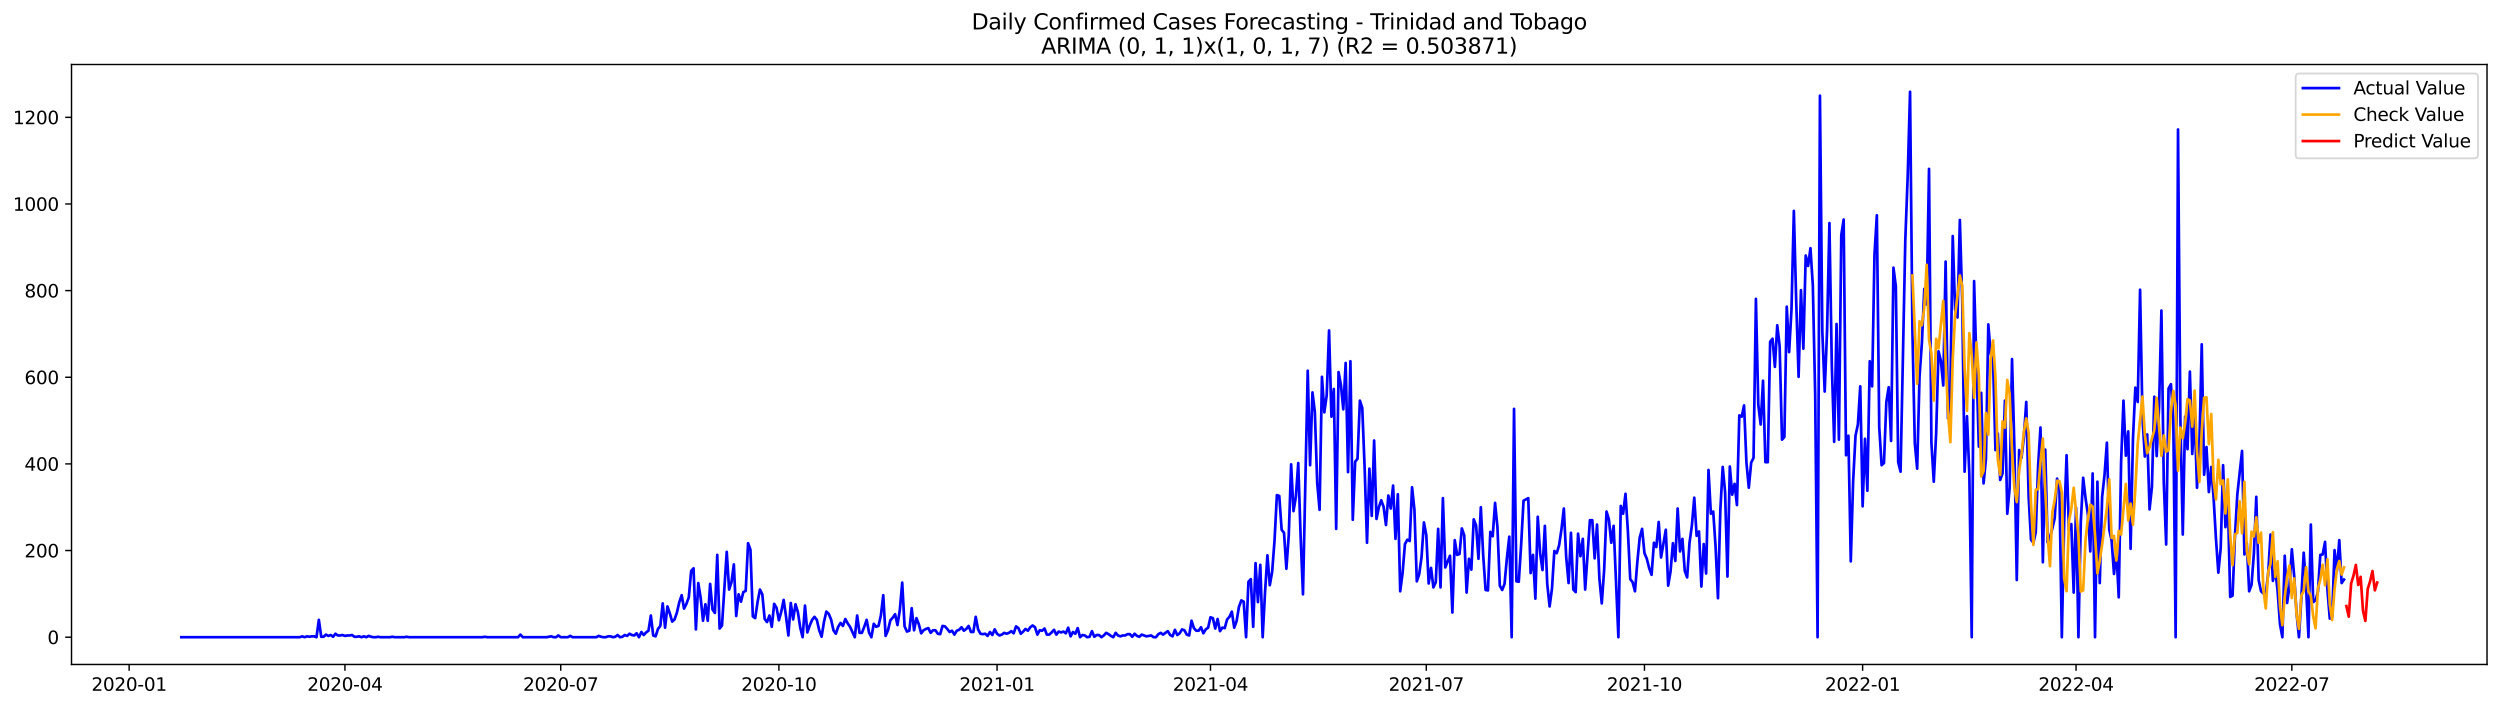 <?xml version="1.0" encoding="utf-8" standalone="no"?>
<!DOCTYPE svg PUBLIC "-//W3C//DTD SVG 1.1//EN"
  "http://www.w3.org/Graphics/SVG/1.1/DTD/svg11.dtd">
<svg xmlns:xlink="http://www.w3.org/1999/xlink" width="1386.05pt" height="392.274pt" viewBox="0 0 1386.05 392.274" xmlns="http://www.w3.org/2000/svg" version="1.1">
 <defs>
  <style type="text/css">*{stroke-linejoin: round; stroke-linecap: butt}</style>
 </defs>
 <g id="figure_1">
  <g id="patch_1">
   <path d="M 0 392.274 
L 1386.05 392.274 
L 1386.05 0 
L 0 0 
z
" style="fill: #ffffff"/>
  </g>
  <g id="axes_1">
   <g id="patch_2">
    <path d="M 39.65 368.396 
L 1378.85 368.396 
L 1378.85 35.755 
L 39.65 35.755 
z
" style="fill: #ffffff"/>
   </g>
   <g id="matplotlib.axis_1">
    <g id="xtick_1">
     <g id="line2d_1">
      <defs>
       <path id="m87f7142505" d="M 0 0 
L 0 3.5 
" style="stroke: #000000; stroke-width: 0.8"/>
      </defs>
      <g>
       <use xlink:href="#m87f7142505" x="71.598" y="368.396" style="stroke: #000000; stroke-width: 0.8"/>
      </g>
     </g>
     <g id="text_1">
      <!-- 2020-01 -->
      <g transform="translate(50.707 382.994)scale(0.1 -0.1)">
       <defs>
        <path id="DejaVuSans-32" d="M 1228 531 
L 3431 531 
L 3431 0 
L 469 0 
L 469 531 
Q 828 903 1448 1529 
Q 2069 2156 2228 2338 
Q 2531 2678 2651 2914 
Q 2772 3150 2772 3378 
Q 2772 3750 2511 3984 
Q 2250 4219 1831 4219 
Q 1534 4219 1204 4116 
Q 875 4013 500 3803 
L 500 4441 
Q 881 4594 1212 4672 
Q 1544 4750 1819 4750 
Q 2544 4750 2975 4387 
Q 3406 4025 3406 3419 
Q 3406 3131 3298 2873 
Q 3191 2616 2906 2266 
Q 2828 2175 2409 1742 
Q 1991 1309 1228 531 
z
" transform="scale(0.016)"/>
        <path id="DejaVuSans-30" d="M 2034 4250 
Q 1547 4250 1301 3770 
Q 1056 3291 1056 2328 
Q 1056 1369 1301 889 
Q 1547 409 2034 409 
Q 2525 409 2770 889 
Q 3016 1369 3016 2328 
Q 3016 3291 2770 3770 
Q 2525 4250 2034 4250 
z
M 2034 4750 
Q 2819 4750 3233 4129 
Q 3647 3509 3647 2328 
Q 3647 1150 3233 529 
Q 2819 -91 2034 -91 
Q 1250 -91 836 529 
Q 422 1150 422 2328 
Q 422 3509 836 4129 
Q 1250 4750 2034 4750 
z
" transform="scale(0.016)"/>
        <path id="DejaVuSans-2d" d="M 313 2009 
L 1997 2009 
L 1997 1497 
L 313 1497 
L 313 2009 
z
" transform="scale(0.016)"/>
        <path id="DejaVuSans-31" d="M 794 531 
L 1825 531 
L 1825 4091 
L 703 3866 
L 703 4441 
L 1819 4666 
L 2450 4666 
L 2450 531 
L 3481 531 
L 3481 0 
L 794 0 
L 794 531 
z
" transform="scale(0.016)"/>
       </defs>
       <use xlink:href="#DejaVuSans-32"/>
       <use xlink:href="#DejaVuSans-30" x="63.623"/>
       <use xlink:href="#DejaVuSans-32" x="127.246"/>
       <use xlink:href="#DejaVuSans-30" x="190.869"/>
       <use xlink:href="#DejaVuSans-2d" x="254.492"/>
       <use xlink:href="#DejaVuSans-30" x="290.576"/>
       <use xlink:href="#DejaVuSans-31" x="354.199"/>
      </g>
     </g>
    </g>
    <g id="xtick_2">
     <g id="line2d_2">
      <g>
       <use xlink:href="#m87f7142505" x="191.24" y="368.396" style="stroke: #000000; stroke-width: 0.8"/>
      </g>
     </g>
     <g id="text_2">
      <!-- 2020-04 -->
      <g transform="translate(170.349 382.994)scale(0.1 -0.1)">
       <defs>
        <path id="DejaVuSans-34" d="M 2419 4116 
L 825 1625 
L 2419 1625 
L 2419 4116 
z
M 2253 4666 
L 3047 4666 
L 3047 1625 
L 3713 1625 
L 3713 1100 
L 3047 1100 
L 3047 0 
L 2419 0 
L 2419 1100 
L 313 1100 
L 313 1709 
L 2253 4666 
z
" transform="scale(0.016)"/>
       </defs>
       <use xlink:href="#DejaVuSans-32"/>
       <use xlink:href="#DejaVuSans-30" x="63.623"/>
       <use xlink:href="#DejaVuSans-32" x="127.246"/>
       <use xlink:href="#DejaVuSans-30" x="190.869"/>
       <use xlink:href="#DejaVuSans-2d" x="254.492"/>
       <use xlink:href="#DejaVuSans-30" x="290.576"/>
       <use xlink:href="#DejaVuSans-34" x="354.199"/>
      </g>
     </g>
    </g>
    <g id="xtick_3">
     <g id="line2d_3">
      <g>
       <use xlink:href="#m87f7142505" x="310.882" y="368.396" style="stroke: #000000; stroke-width: 0.8"/>
      </g>
     </g>
     <g id="text_3">
      <!-- 2020-07 -->
      <g transform="translate(289.991 382.994)scale(0.1 -0.1)">
       <defs>
        <path id="DejaVuSans-37" d="M 525 4666 
L 3525 4666 
L 3525 4397 
L 1831 0 
L 1172 0 
L 2766 4134 
L 525 4134 
L 525 4666 
z
" transform="scale(0.016)"/>
       </defs>
       <use xlink:href="#DejaVuSans-32"/>
       <use xlink:href="#DejaVuSans-30" x="63.623"/>
       <use xlink:href="#DejaVuSans-32" x="127.246"/>
       <use xlink:href="#DejaVuSans-30" x="190.869"/>
       <use xlink:href="#DejaVuSans-2d" x="254.492"/>
       <use xlink:href="#DejaVuSans-30" x="290.576"/>
       <use xlink:href="#DejaVuSans-37" x="354.199"/>
      </g>
     </g>
    </g>
    <g id="xtick_4">
     <g id="line2d_4">
      <g>
       <use xlink:href="#m87f7142505" x="431.839" y="368.396" style="stroke: #000000; stroke-width: 0.8"/>
      </g>
     </g>
     <g id="text_4">
      <!-- 2020-10 -->
      <g transform="translate(410.947 382.994)scale(0.1 -0.1)">
       <use xlink:href="#DejaVuSans-32"/>
       <use xlink:href="#DejaVuSans-30" x="63.623"/>
       <use xlink:href="#DejaVuSans-32" x="127.246"/>
       <use xlink:href="#DejaVuSans-30" x="190.869"/>
       <use xlink:href="#DejaVuSans-2d" x="254.492"/>
       <use xlink:href="#DejaVuSans-31" x="290.576"/>
       <use xlink:href="#DejaVuSans-30" x="354.199"/>
      </g>
     </g>
    </g>
    <g id="xtick_5">
     <g id="line2d_5">
      <g>
       <use xlink:href="#m87f7142505" x="552.795" y="368.396" style="stroke: #000000; stroke-width: 0.8"/>
      </g>
     </g>
     <g id="text_5">
      <!-- 2021-01 -->
      <g transform="translate(531.904 382.994)scale(0.1 -0.1)">
       <use xlink:href="#DejaVuSans-32"/>
       <use xlink:href="#DejaVuSans-30" x="63.623"/>
       <use xlink:href="#DejaVuSans-32" x="127.246"/>
       <use xlink:href="#DejaVuSans-31" x="190.869"/>
       <use xlink:href="#DejaVuSans-2d" x="254.492"/>
       <use xlink:href="#DejaVuSans-30" x="290.576"/>
       <use xlink:href="#DejaVuSans-31" x="354.199"/>
      </g>
     </g>
    </g>
    <g id="xtick_6">
     <g id="line2d_6">
      <g>
       <use xlink:href="#m87f7142505" x="671.122" y="368.396" style="stroke: #000000; stroke-width: 0.8"/>
      </g>
     </g>
     <g id="text_6">
      <!-- 2021-04 -->
      <g transform="translate(650.231 382.994)scale(0.1 -0.1)">
       <use xlink:href="#DejaVuSans-32"/>
       <use xlink:href="#DejaVuSans-30" x="63.623"/>
       <use xlink:href="#DejaVuSans-32" x="127.246"/>
       <use xlink:href="#DejaVuSans-31" x="190.869"/>
       <use xlink:href="#DejaVuSans-2d" x="254.492"/>
       <use xlink:href="#DejaVuSans-30" x="290.576"/>
       <use xlink:href="#DejaVuSans-34" x="354.199"/>
      </g>
     </g>
    </g>
    <g id="xtick_7">
     <g id="line2d_7">
      <g>
       <use xlink:href="#m87f7142505" x="790.764" y="368.396" style="stroke: #000000; stroke-width: 0.8"/>
      </g>
     </g>
     <g id="text_7">
      <!-- 2021-07 -->
      <g transform="translate(769.873 382.994)scale(0.1 -0.1)">
       <use xlink:href="#DejaVuSans-32"/>
       <use xlink:href="#DejaVuSans-30" x="63.623"/>
       <use xlink:href="#DejaVuSans-32" x="127.246"/>
       <use xlink:href="#DejaVuSans-31" x="190.869"/>
       <use xlink:href="#DejaVuSans-2d" x="254.492"/>
       <use xlink:href="#DejaVuSans-30" x="290.576"/>
       <use xlink:href="#DejaVuSans-37" x="354.199"/>
      </g>
     </g>
    </g>
    <g id="xtick_8">
     <g id="line2d_8">
      <g>
       <use xlink:href="#m87f7142505" x="911.721" y="368.396" style="stroke: #000000; stroke-width: 0.8"/>
      </g>
     </g>
     <g id="text_8">
      <!-- 2021-10 -->
      <g transform="translate(890.829 382.994)scale(0.1 -0.1)">
       <use xlink:href="#DejaVuSans-32"/>
       <use xlink:href="#DejaVuSans-30" x="63.623"/>
       <use xlink:href="#DejaVuSans-32" x="127.246"/>
       <use xlink:href="#DejaVuSans-31" x="190.869"/>
       <use xlink:href="#DejaVuSans-2d" x="254.492"/>
       <use xlink:href="#DejaVuSans-31" x="290.576"/>
       <use xlink:href="#DejaVuSans-30" x="354.199"/>
      </g>
     </g>
    </g>
    <g id="xtick_9">
     <g id="line2d_9">
      <g>
       <use xlink:href="#m87f7142505" x="1032.677" y="368.396" style="stroke: #000000; stroke-width: 0.8"/>
      </g>
     </g>
     <g id="text_9">
      <!-- 2022-01 -->
      <g transform="translate(1011.786 382.994)scale(0.1 -0.1)">
       <use xlink:href="#DejaVuSans-32"/>
       <use xlink:href="#DejaVuSans-30" x="63.623"/>
       <use xlink:href="#DejaVuSans-32" x="127.246"/>
       <use xlink:href="#DejaVuSans-32" x="190.869"/>
       <use xlink:href="#DejaVuSans-2d" x="254.492"/>
       <use xlink:href="#DejaVuSans-30" x="290.576"/>
       <use xlink:href="#DejaVuSans-31" x="354.199"/>
      </g>
     </g>
    </g>
    <g id="xtick_10">
     <g id="line2d_10">
      <g>
       <use xlink:href="#m87f7142505" x="1151.005" y="368.396" style="stroke: #000000; stroke-width: 0.8"/>
      </g>
     </g>
     <g id="text_10">
      <!-- 2022-04 -->
      <g transform="translate(1130.113 382.994)scale(0.1 -0.1)">
       <use xlink:href="#DejaVuSans-32"/>
       <use xlink:href="#DejaVuSans-30" x="63.623"/>
       <use xlink:href="#DejaVuSans-32" x="127.246"/>
       <use xlink:href="#DejaVuSans-32" x="190.869"/>
       <use xlink:href="#DejaVuSans-2d" x="254.492"/>
       <use xlink:href="#DejaVuSans-30" x="290.576"/>
       <use xlink:href="#DejaVuSans-34" x="354.199"/>
      </g>
     </g>
    </g>
    <g id="xtick_11">
     <g id="line2d_11">
      <g>
       <use xlink:href="#m87f7142505" x="1270.646" y="368.396" style="stroke: #000000; stroke-width: 0.8"/>
      </g>
     </g>
     <g id="text_11">
      <!-- 2022-07 -->
      <g transform="translate(1249.755 382.994)scale(0.1 -0.1)">
       <use xlink:href="#DejaVuSans-32"/>
       <use xlink:href="#DejaVuSans-30" x="63.623"/>
       <use xlink:href="#DejaVuSans-32" x="127.246"/>
       <use xlink:href="#DejaVuSans-32" x="190.869"/>
       <use xlink:href="#DejaVuSans-2d" x="254.492"/>
       <use xlink:href="#DejaVuSans-30" x="290.576"/>
       <use xlink:href="#DejaVuSans-37" x="354.199"/>
      </g>
     </g>
    </g>
   </g>
   <g id="matplotlib.axis_2">
    <g id="ytick_1">
     <g id="line2d_12">
      <defs>
       <path id="mebe0b25849" d="M 0 0 
L -3.5 0 
" style="stroke: #000000; stroke-width: 0.8"/>
      </defs>
      <g>
       <use xlink:href="#mebe0b25849" x="39.65" y="353.276" style="stroke: #000000; stroke-width: 0.8"/>
      </g>
     </g>
     <g id="text_12">
      <!-- 0 -->
      <g transform="translate(26.288 357.075)scale(0.1 -0.1)">
       <use xlink:href="#DejaVuSans-30"/>
      </g>
     </g>
    </g>
    <g id="ytick_2">
     <g id="line2d_13">
      <g>
       <use xlink:href="#mebe0b25849" x="39.65" y="305.237" style="stroke: #000000; stroke-width: 0.8"/>
      </g>
     </g>
     <g id="text_13">
      <!-- 200 -->
      <g transform="translate(13.562 309.037)scale(0.1 -0.1)">
       <use xlink:href="#DejaVuSans-32"/>
       <use xlink:href="#DejaVuSans-30" x="63.623"/>
       <use xlink:href="#DejaVuSans-30" x="127.246"/>
      </g>
     </g>
    </g>
    <g id="ytick_3">
     <g id="line2d_14">
      <g>
       <use xlink:href="#mebe0b25849" x="39.65" y="257.199" style="stroke: #000000; stroke-width: 0.8"/>
      </g>
     </g>
     <g id="text_14">
      <!-- 400 -->
      <g transform="translate(13.562 260.998)scale(0.1 -0.1)">
       <use xlink:href="#DejaVuSans-34"/>
       <use xlink:href="#DejaVuSans-30" x="63.623"/>
       <use xlink:href="#DejaVuSans-30" x="127.246"/>
      </g>
     </g>
    </g>
    <g id="ytick_4">
     <g id="line2d_15">
      <g>
       <use xlink:href="#mebe0b25849" x="39.65" y="209.161" style="stroke: #000000; stroke-width: 0.8"/>
      </g>
     </g>
     <g id="text_15">
      <!-- 600 -->
      <g transform="translate(13.562 212.96)scale(0.1 -0.1)">
       <defs>
        <path id="DejaVuSans-36" d="M 2113 2584 
Q 1688 2584 1439 2293 
Q 1191 2003 1191 1497 
Q 1191 994 1439 701 
Q 1688 409 2113 409 
Q 2538 409 2786 701 
Q 3034 994 3034 1497 
Q 3034 2003 2786 2293 
Q 2538 2584 2113 2584 
z
M 3366 4563 
L 3366 3988 
Q 3128 4100 2886 4159 
Q 2644 4219 2406 4219 
Q 1781 4219 1451 3797 
Q 1122 3375 1075 2522 
Q 1259 2794 1537 2939 
Q 1816 3084 2150 3084 
Q 2853 3084 3261 2657 
Q 3669 2231 3669 1497 
Q 3669 778 3244 343 
Q 2819 -91 2113 -91 
Q 1303 -91 875 529 
Q 447 1150 447 2328 
Q 447 3434 972 4092 
Q 1497 4750 2381 4750 
Q 2619 4750 2861 4703 
Q 3103 4656 3366 4563 
z
" transform="scale(0.016)"/>
       </defs>
       <use xlink:href="#DejaVuSans-36"/>
       <use xlink:href="#DejaVuSans-30" x="63.623"/>
       <use xlink:href="#DejaVuSans-30" x="127.246"/>
      </g>
     </g>
    </g>
    <g id="ytick_5">
     <g id="line2d_16">
      <g>
       <use xlink:href="#mebe0b25849" x="39.65" y="161.123" style="stroke: #000000; stroke-width: 0.8"/>
      </g>
     </g>
     <g id="text_16">
      <!-- 800 -->
      <g transform="translate(13.562 164.922)scale(0.1 -0.1)">
       <defs>
        <path id="DejaVuSans-38" d="M 2034 2216 
Q 1584 2216 1326 1975 
Q 1069 1734 1069 1313 
Q 1069 891 1326 650 
Q 1584 409 2034 409 
Q 2484 409 2743 651 
Q 3003 894 3003 1313 
Q 3003 1734 2745 1975 
Q 2488 2216 2034 2216 
z
M 1403 2484 
Q 997 2584 770 2862 
Q 544 3141 544 3541 
Q 544 4100 942 4425 
Q 1341 4750 2034 4750 
Q 2731 4750 3128 4425 
Q 3525 4100 3525 3541 
Q 3525 3141 3298 2862 
Q 3072 2584 2669 2484 
Q 3125 2378 3379 2068 
Q 3634 1759 3634 1313 
Q 3634 634 3220 271 
Q 2806 -91 2034 -91 
Q 1263 -91 848 271 
Q 434 634 434 1313 
Q 434 1759 690 2068 
Q 947 2378 1403 2484 
z
M 1172 3481 
Q 1172 3119 1398 2916 
Q 1625 2713 2034 2713 
Q 2441 2713 2670 2916 
Q 2900 3119 2900 3481 
Q 2900 3844 2670 4047 
Q 2441 4250 2034 4250 
Q 1625 4250 1398 4047 
Q 1172 3844 1172 3481 
z
" transform="scale(0.016)"/>
       </defs>
       <use xlink:href="#DejaVuSans-38"/>
       <use xlink:href="#DejaVuSans-30" x="63.623"/>
       <use xlink:href="#DejaVuSans-30" x="127.246"/>
      </g>
     </g>
    </g>
    <g id="ytick_6">
     <g id="line2d_17">
      <g>
       <use xlink:href="#mebe0b25849" x="39.65" y="113.085" style="stroke: #000000; stroke-width: 0.8"/>
      </g>
     </g>
     <g id="text_17">
      <!-- 1000 -->
      <g transform="translate(7.2 116.884)scale(0.1 -0.1)">
       <use xlink:href="#DejaVuSans-31"/>
       <use xlink:href="#DejaVuSans-30" x="63.623"/>
       <use xlink:href="#DejaVuSans-30" x="127.246"/>
       <use xlink:href="#DejaVuSans-30" x="190.869"/>
      </g>
     </g>
    </g>
    <g id="ytick_7">
     <g id="line2d_18">
      <g>
       <use xlink:href="#mebe0b25849" x="39.65" y="65.047" style="stroke: #000000; stroke-width: 0.8"/>
      </g>
     </g>
     <g id="text_18">
      <!-- 1200 -->
      <g transform="translate(7.2 68.846)scale(0.1 -0.1)">
       <use xlink:href="#DejaVuSans-31"/>
       <use xlink:href="#DejaVuSans-32" x="63.623"/>
       <use xlink:href="#DejaVuSans-30" x="127.246"/>
       <use xlink:href="#DejaVuSans-30" x="190.869"/>
      </g>
     </g>
    </g>
   </g>
   <g id="line2d_19">
    <path d="M 100.523 353.276 
L 166.26 353.276 
L 167.575 352.795 
L 168.89 353.276 
L 170.204 352.795 
L 171.519 353.035 
L 172.834 352.795 
L 174.148 352.795 
L 175.463 353.276 
L 176.778 343.668 
L 178.093 353.035 
L 179.407 353.035 
L 180.722 351.834 
L 182.037 352.555 
L 183.352 352.075 
L 184.666 353.035 
L 185.981 351.354 
L 187.296 352.315 
L 188.611 352.315 
L 189.925 352.075 
L 191.24 352.555 
L 192.555 352.315 
L 193.87 352.315 
L 195.184 352.075 
L 196.499 353.035 
L 197.814 353.035 
L 199.129 352.795 
L 200.443 353.276 
L 201.758 352.795 
L 203.073 353.276 
L 204.388 352.555 
L 205.702 353.035 
L 207.017 353.276 
L 208.332 353.276 
L 209.647 353.035 
L 210.961 353.276 
L 216.22 353.276 
L 217.535 353.035 
L 218.85 353.276 
L 224.109 353.276 
L 225.424 353.035 
L 226.738 353.276 
L 267.495 353.276 
L 268.81 353.035 
L 270.125 353.276 
L 287.217 353.276 
L 288.531 351.834 
L 289.846 353.276 
L 302.994 353.276 
L 305.623 352.795 
L 306.938 353.276 
L 308.253 353.276 
L 309.567 352.315 
L 310.882 353.276 
L 314.826 353.276 
L 316.141 352.555 
L 317.456 353.276 
L 330.603 353.276 
L 331.918 352.555 
L 333.233 353.035 
L 334.547 353.276 
L 335.862 353.276 
L 337.177 352.795 
L 338.492 352.795 
L 339.806 353.276 
L 341.121 353.035 
L 342.436 352.075 
L 343.751 353.276 
L 345.065 353.035 
L 346.38 352.075 
L 347.695 352.555 
L 349.01 351.354 
L 350.324 352.075 
L 351.639 352.315 
L 352.954 351.114 
L 354.269 353.276 
L 355.583 350.393 
L 356.898 352.075 
L 358.213 350.633 
L 359.528 349.673 
L 360.842 341.266 
L 362.157 352.315 
L 363.472 352.795 
L 364.787 348.712 
L 366.101 347.031 
L 367.416 334.541 
L 368.731 347.991 
L 370.046 336.222 
L 371.36 340.065 
L 372.675 344.629 
L 373.99 343.428 
L 375.305 339.585 
L 376.619 333.82 
L 377.934 329.977 
L 379.249 337.423 
L 380.564 334.781 
L 381.878 331.178 
L 383.193 316.526 
L 384.508 315.085 
L 385.823 348.952 
L 387.137 323.252 
L 388.452 331.418 
L 389.767 344.148 
L 391.082 335.021 
L 392.396 344.148 
L 393.711 323.732 
L 395.026 337.903 
L 396.341 339.825 
L 397.655 307.639 
L 398.97 348.472 
L 400.285 346.79 
L 402.914 305.958 
L 404.229 326.855 
L 405.544 322.771 
L 406.858 312.923 
L 408.173 341.506 
L 409.488 329.497 
L 410.803 333.58 
L 412.117 328.296 
L 413.432 327.575 
L 414.747 301.154 
L 416.062 304.757 
L 417.376 341.746 
L 418.691 342.707 
L 420.006 333.82 
L 421.321 326.855 
L 422.635 329.497 
L 423.95 343.187 
L 425.265 344.869 
L 426.58 341.266 
L 427.894 347.511 
L 429.209 334.781 
L 430.524 336.943 
L 431.839 343.908 
L 433.153 339.104 
L 434.468 332.619 
L 435.783 341.746 
L 437.098 352.315 
L 438.412 334.3 
L 439.727 343.428 
L 441.042 335.021 
L 442.357 339.344 
L 443.671 347.991 
L 444.986 353.276 
L 446.301 335.742 
L 447.616 350.633 
L 448.93 346.79 
L 450.245 343.668 
L 451.56 341.987 
L 452.875 343.668 
L 454.189 349.432 
L 455.504 353.035 
L 456.819 344.869 
L 458.134 339.104 
L 459.448 340.305 
L 460.763 343.428 
L 462.078 349.432 
L 463.393 351.354 
L 464.707 347.511 
L 466.022 345.349 
L 467.337 347.031 
L 468.652 343.187 
L 469.966 345.589 
L 471.281 347.511 
L 473.911 353.276 
L 475.225 341.266 
L 476.54 350.874 
L 477.855 350.874 
L 479.169 347.511 
L 480.484 343.668 
L 481.799 350.633 
L 483.114 353.276 
L 484.428 345.83 
L 485.743 347.511 
L 487.058 347.031 
L 488.373 341.266 
L 489.687 329.977 
L 491.002 352.555 
L 492.317 349.432 
L 493.632 343.908 
L 494.946 342.467 
L 496.261 340.545 
L 497.576 346.55 
L 498.891 338.143 
L 500.205 323.011 
L 501.52 347.271 
L 502.835 350.153 
L 504.15 349.673 
L 505.464 337.183 
L 506.779 349.432 
L 508.094 342.707 
L 509.409 346.07 
L 510.723 351.114 
L 512.038 349.432 
L 513.353 348.712 
L 514.668 348.231 
L 515.982 350.874 
L 517.297 349.432 
L 518.612 349.432 
L 519.927 351.354 
L 521.241 351.594 
L 522.556 347.031 
L 523.871 347.271 
L 525.186 348.712 
L 526.5 350.393 
L 527.815 349.673 
L 529.13 351.834 
L 530.445 349.673 
L 531.759 349.192 
L 533.074 347.751 
L 534.389 349.673 
L 535.704 348.712 
L 537.018 347.031 
L 538.333 350.393 
L 539.648 350.393 
L 540.963 341.987 
L 542.277 348.952 
L 543.592 351.354 
L 544.907 351.594 
L 546.222 351.354 
L 547.536 352.555 
L 548.851 350.393 
L 550.166 352.075 
L 551.481 348.952 
L 552.795 351.354 
L 554.11 352.315 
L 555.425 351.834 
L 556.739 350.874 
L 558.054 351.354 
L 559.369 350.874 
L 560.684 349.913 
L 561.998 351.114 
L 563.313 347.271 
L 564.628 348.231 
L 565.943 351.354 
L 567.257 350.153 
L 568.572 348.712 
L 569.887 349.673 
L 571.202 347.751 
L 572.516 346.79 
L 573.831 347.751 
L 575.146 351.834 
L 576.461 349.432 
L 577.775 349.673 
L 579.09 348.472 
L 580.405 351.834 
L 581.72 351.834 
L 583.034 350.633 
L 584.349 349.192 
L 585.664 351.834 
L 586.979 350.153 
L 588.293 350.633 
L 589.608 350.153 
L 590.923 351.114 
L 592.238 347.991 
L 593.552 352.795 
L 594.867 350.393 
L 596.182 351.354 
L 597.497 348.231 
L 598.811 353.276 
L 600.126 352.075 
L 601.441 352.315 
L 602.756 353.276 
L 604.07 353.035 
L 605.385 349.913 
L 606.7 353.035 
L 608.015 352.075 
L 609.329 352.075 
L 610.644 353.276 
L 611.959 352.315 
L 613.274 350.874 
L 614.588 351.594 
L 615.903 352.555 
L 617.218 353.276 
L 618.533 350.874 
L 619.847 352.315 
L 621.162 352.795 
L 622.477 352.315 
L 623.792 352.315 
L 625.106 351.594 
L 626.421 351.594 
L 627.736 353.035 
L 629.051 351.354 
L 630.365 352.555 
L 631.68 353.035 
L 632.995 351.834 
L 635.624 352.795 
L 638.254 352.315 
L 639.568 353.276 
L 640.883 353.276 
L 642.198 351.594 
L 643.513 350.874 
L 644.827 351.834 
L 647.457 349.913 
L 648.772 352.075 
L 650.086 352.795 
L 651.401 349.192 
L 652.716 352.075 
L 654.031 351.114 
L 655.345 348.952 
L 656.66 349.432 
L 657.975 351.834 
L 659.29 352.315 
L 660.604 344.148 
L 661.919 348.231 
L 663.234 349.673 
L 664.549 349.673 
L 665.863 347.751 
L 667.178 351.114 
L 668.493 348.952 
L 669.808 347.991 
L 671.122 342.227 
L 672.437 342.707 
L 673.752 348.472 
L 675.067 343.187 
L 676.381 349.913 
L 677.696 347.991 
L 679.011 348.231 
L 680.326 343.428 
L 681.64 341.987 
L 682.955 339.104 
L 684.27 347.991 
L 685.585 344.388 
L 686.899 336.462 
L 688.214 332.859 
L 689.529 333.58 
L 690.844 353.276 
L 692.158 322.531 
L 693.473 321.09 
L 694.788 347.511 
L 696.103 312.203 
L 697.417 333.82 
L 698.732 313.164 
L 700.047 353.276 
L 701.362 328.296 
L 702.676 307.879 
L 703.991 324.453 
L 705.306 317.007 
L 706.621 299.713 
L 707.935 274.493 
L 709.25 274.973 
L 710.565 293.708 
L 711.879 295.39 
L 713.194 315.325 
L 714.509 296.831 
L 715.824 257.439 
L 717.138 283.38 
L 718.453 275.454 
L 719.768 256.719 
L 721.083 297.311 
L 722.397 329.497 
L 725.027 205.558 
L 726.342 257.92 
L 727.656 217.568 
L 728.971 228.376 
L 730.286 267.768 
L 731.601 282.659 
L 732.915 208.921 
L 734.23 228.617 
L 735.545 219.249 
L 736.86 183.221 
L 738.174 231.018 
L 739.489 215.646 
L 740.804 293.228 
L 742.119 206.279 
L 743.433 213.485 
L 744.748 226.935 
L 746.063 201.235 
L 747.378 261.763 
L 748.692 200.274 
L 750.007 288.184 
L 751.322 255.998 
L 752.637 254.317 
L 753.951 222.131 
L 755.266 226.215 
L 756.581 259.361 
L 757.896 300.914 
L 759.21 259.841 
L 760.525 286.022 
L 761.84 244.229 
L 763.155 287.703 
L 764.469 281.218 
L 765.784 277.375 
L 767.099 280.978 
L 768.414 291.066 
L 769.728 274.733 
L 771.043 281.939 
L 772.358 269.209 
L 773.673 298.752 
L 774.987 274.013 
L 776.302 327.815 
L 777.617 317.727 
L 778.932 301.635 
L 780.246 299.233 
L 781.561 299.953 
L 782.876 270.17 
L 784.191 282.659 
L 785.505 322.291 
L 786.82 318.448 
L 788.135 308.84 
L 789.449 289.625 
L 790.764 296.591 
L 792.079 323.492 
L 793.394 314.845 
L 794.708 325.654 
L 796.023 322.771 
L 797.338 293.228 
L 798.653 325.654 
L 799.967 276.174 
L 801.282 314.605 
L 803.912 308.12 
L 805.226 339.585 
L 806.541 299.473 
L 807.856 307.639 
L 809.171 307.159 
L 810.485 292.988 
L 811.8 296.831 
L 813.115 328.536 
L 814.43 309.801 
L 815.744 315.806 
L 817.059 287.944 
L 818.374 291.306 
L 819.689 309.801 
L 821.003 281.218 
L 822.318 307.879 
L 823.633 327.095 
L 824.948 327.335 
L 826.262 294.909 
L 827.577 297.311 
L 828.892 278.816 
L 830.207 292.267 
L 831.521 324.693 
L 832.836 327.095 
L 834.151 323.732 
L 835.466 309.321 
L 836.78 297.551 
L 838.095 353.276 
L 839.41 226.695 
L 840.725 322.291 
L 842.039 322.531 
L 843.354 302.115 
L 844.669 277.615 
L 847.298 276.174 
L 848.613 317.727 
L 849.928 307.639 
L 851.243 331.899 
L 852.557 286.503 
L 853.872 306.679 
L 855.187 316.046 
L 856.502 291.547 
L 857.816 323.732 
L 859.131 336.222 
L 860.446 326.374 
L 861.761 305.478 
L 863.075 306.679 
L 864.39 302.355 
L 865.705 293.468 
L 867.019 281.939 
L 868.334 308.84 
L 869.649 323.252 
L 870.964 295.39 
L 872.278 326.855 
L 873.593 328.296 
L 874.908 295.87 
L 876.223 308.36 
L 877.537 298.752 
L 878.852 326.855 
L 881.482 288.424 
L 882.796 288.424 
L 884.111 309.561 
L 885.426 290.826 
L 886.741 320.85 
L 888.055 334.541 
L 889.37 316.046 
L 890.685 283.62 
L 892 287.944 
L 893.314 300.914 
L 894.629 291.547 
L 897.259 353.276 
L 898.573 280.498 
L 899.888 284.821 
L 901.203 273.772 
L 902.518 294.189 
L 903.832 321.09 
L 905.147 322.771 
L 906.462 327.815 
L 907.777 311.482 
L 909.091 298.032 
L 910.406 293.228 
L 911.721 306.679 
L 913.036 309.801 
L 914.35 315.085 
L 915.665 318.688 
L 916.98 300.914 
L 918.295 303.316 
L 919.609 289.385 
L 920.924 309.08 
L 923.554 293.708 
L 924.868 324.693 
L 926.183 316.767 
L 927.498 301.154 
L 928.813 311.002 
L 930.127 281.939 
L 931.442 305.718 
L 932.757 298.752 
L 934.072 316.526 
L 935.386 320.129 
L 936.701 300.914 
L 938.016 291.306 
L 939.331 275.934 
L 940.645 297.071 
L 941.96 294.669 
L 943.275 325.173 
L 944.589 301.635 
L 945.904 317.967 
L 947.219 260.562 
L 948.534 284.821 
L 949.848 283.62 
L 951.163 303.316 
L 952.478 331.658 
L 953.793 282.659 
L 955.107 258.881 
L 956.422 272.812 
L 957.737 319.649 
L 959.052 258.64 
L 960.366 274.253 
L 961.681 268.248 
L 962.996 280.017 
L 964.311 230.298 
L 965.625 231.018 
L 966.94 224.774 
L 968.255 256.479 
L 969.57 270.41 
L 970.884 256.479 
L 972.199 253.837 
L 973.514 165.687 
L 974.829 224.293 
L 976.143 235.342 
L 977.458 211.083 
L 978.773 256.238 
L 980.088 256.238 
L 981.402 189.465 
L 982.717 187.784 
L 984.032 203.397 
L 985.347 180.338 
L 986.661 191.867 
L 987.976 243.749 
L 989.291 242.307 
L 990.606 170.01 
L 991.92 195.23 
L 993.235 171.691 
L 994.55 116.928 
L 995.865 167.368 
L 997.179 208.921 
L 998.494 160.883 
L 999.809 193.309 
L 1001.124 141.668 
L 1002.438 147.432 
L 1003.753 137.584 
L 1005.068 158.241 
L 1006.383 219.249 
L 1007.697 353.276 
L 1009.012 53.037 
L 1010.327 183.701 
L 1011.642 217.087 
L 1012.956 183.461 
L 1014.271 123.653 
L 1015.586 202.196 
L 1016.901 244.95 
L 1018.215 179.618 
L 1019.53 243.749 
L 1020.845 130.379 
L 1022.159 121.732 
L 1023.474 252.395 
L 1024.789 241.587 
L 1026.104 311.242 
L 1027.418 266.807 
L 1028.733 241.587 
L 1030.048 235.342 
L 1031.363 214.205 
L 1032.677 280.738 
L 1033.992 243.268 
L 1035.307 272.091 
L 1036.622 200.274 
L 1037.936 214.205 
L 1039.251 141.187 
L 1040.566 119.33 
L 1041.881 236.783 
L 1043.195 257.92 
L 1044.51 256.719 
L 1045.825 222.852 
L 1047.14 214.686 
L 1048.454 244.469 
L 1049.769 148.393 
L 1051.084 158.721 
L 1052.399 256.238 
L 1053.713 261.523 
L 1056.343 132.781 
L 1057.658 97.953 
L 1058.972 50.876 
L 1060.287 183.941 
L 1061.602 245.67 
L 1062.917 259.841 
L 1064.231 208.681 
L 1065.546 189.946 
L 1066.861 160.162 
L 1068.176 168.809 
L 1069.49 93.629 
L 1070.805 245.43 
L 1072.12 267.047 
L 1073.435 240.386 
L 1074.749 194.75 
L 1076.064 200.034 
L 1077.379 213.725 
L 1078.694 145.03 
L 1080.008 231.979 
L 1081.323 215.646 
L 1082.638 130.859 
L 1083.953 171.691 
L 1085.267 176.015 
L 1086.582 121.972 
L 1087.897 166.647 
L 1089.212 261.523 
L 1090.526 230.778 
L 1091.841 262.964 
L 1093.156 353.276 
L 1094.47 155.839 
L 1097.1 247.592 
L 1098.415 217.808 
L 1099.729 268.008 
L 1101.044 254.317 
L 1102.359 179.858 
L 1103.674 196.191 
L 1104.988 200.034 
L 1106.303 249.513 
L 1107.618 240.386 
L 1108.933 266.086 
L 1110.247 262.483 
L 1111.562 222.131 
L 1112.877 284.821 
L 1114.192 270.41 
L 1115.506 199.073 
L 1116.821 248.312 
L 1118.136 321.57 
L 1119.451 249.513 
L 1120.765 253.837 
L 1122.08 242.307 
L 1123.395 222.852 
L 1124.71 275.214 
L 1126.024 299.233 
L 1127.339 300.914 
L 1128.654 295.149 
L 1129.969 258.4 
L 1131.283 237.023 
L 1132.598 311.723 
L 1133.913 249.273 
L 1135.228 300.674 
L 1136.542 297.791 
L 1137.857 292.988 
L 1139.172 287.223 
L 1140.487 265.366 
L 1141.801 271.37 
L 1143.116 353.276 
L 1144.431 289.145 
L 1145.746 252.395 
L 1147.06 293.708 
L 1148.375 290.586 
L 1149.69 328.536 
L 1151.005 281.459 
L 1152.319 353.276 
L 1153.634 289.385 
L 1154.949 264.885 
L 1156.264 276.174 
L 1157.578 285.302 
L 1158.893 305.718 
L 1160.208 262.483 
L 1161.523 353.276 
L 1162.837 267.047 
L 1164.152 323.252 
L 1165.467 275.454 
L 1166.782 263.444 
L 1168.096 245.43 
L 1169.411 293.468 
L 1170.726 299.713 
L 1172.04 318.208 
L 1173.355 305.237 
L 1174.67 331.178 
L 1175.985 255.998 
L 1177.299 222.131 
L 1178.614 252.636 
L 1179.929 239.185 
L 1181.244 304.277 
L 1182.558 243.268 
L 1183.873 214.926 
L 1185.188 222.852 
L 1186.503 160.643 
L 1187.817 231.259 
L 1189.132 253.116 
L 1190.447 240.866 
L 1191.762 282.419 
L 1193.076 269.929 
L 1194.391 219.97 
L 1195.706 252.876 
L 1197.021 225.734 
L 1198.335 172.172 
L 1199.65 267.527 
L 1200.965 301.875 
L 1202.28 215.406 
L 1203.594 213.004 
L 1204.909 231.499 
L 1206.224 353.276 
L 1207.539 71.772 
L 1208.853 232.219 
L 1210.168 296.35 
L 1211.483 231.018 
L 1212.798 249.033 
L 1214.112 206.039 
L 1215.427 251.675 
L 1216.742 229.097 
L 1218.057 270.41 
L 1219.371 246.871 
L 1220.686 190.907 
L 1222.001 263.204 
L 1223.316 247.832 
L 1224.63 272.812 
L 1225.945 258.881 
L 1227.26 275.934 
L 1228.575 298.752 
L 1229.889 317.487 
L 1231.204 303.796 
L 1232.519 257.92 
L 1233.834 292.267 
L 1235.148 277.615 
L 1236.463 330.938 
L 1237.778 330.217 
L 1239.093 297.311 
L 1240.407 274.253 
L 1243.037 249.994 
L 1244.352 307.399 
L 1245.666 301.154 
L 1246.981 327.815 
L 1248.296 324.212 
L 1249.61 306.679 
L 1250.925 275.454 
L 1252.24 321.57 
L 1253.555 327.815 
L 1254.869 329.016 
L 1256.184 329.016 
L 1257.499 318.448 
L 1258.814 296.35 
L 1260.128 322.051 
L 1261.443 315.806 
L 1262.758 327.815 
L 1264.073 346.07 
L 1265.387 353.276 
L 1266.702 308.12 
L 1268.017 334.3 
L 1269.332 324.933 
L 1270.646 304.517 
L 1271.961 319.649 
L 1273.276 340.065 
L 1274.591 353.276 
L 1275.905 331.658 
L 1277.22 306.438 
L 1278.535 325.413 
L 1279.85 353.276 
L 1281.164 290.826 
L 1282.479 333.82 
L 1283.794 332.859 
L 1285.109 328.055 
L 1286.423 307.639 
L 1287.738 307.399 
L 1289.053 300.434 
L 1290.368 327.095 
L 1291.682 342.947 
L 1292.997 341.987 
L 1294.312 304.997 
L 1295.627 316.526 
L 1296.941 299.473 
L 1298.256 323.252 
L 1299.571 321.33 
L 1299.571 321.33 
" clip-path="url(#p31f6bdc61c)" style="fill: none; stroke: #0000ff; stroke-width: 1.5; stroke-linecap: square"/>
   </g>
   <g id="line2d_20">
    <path d="M 1060.287 152.769 
L 1062.917 212.769 
L 1064.231 178.12 
L 1065.546 180.323 
L 1066.861 170.407 
L 1068.176 146.813 
L 1069.49 188.407 
L 1070.805 196.035 
L 1072.12 222.089 
L 1073.435 187.841 
L 1074.749 193.116 
L 1077.379 166.78 
L 1078.694 199.727 
L 1080.008 228.527 
L 1081.323 245.149 
L 1082.638 198.932 
L 1083.953 174.995 
L 1086.582 152.74 
L 1087.897 158.548 
L 1089.212 204.113 
L 1090.526 227.745 
L 1091.841 184.73 
L 1093.156 197.059 
L 1094.47 220.569 
L 1095.785 189.837 
L 1097.1 207.997 
L 1098.415 264.177 
L 1099.729 261.186 
L 1101.044 228.953 
L 1102.359 240.953 
L 1103.674 198.832 
L 1104.988 188.788 
L 1106.303 209.126 
L 1107.618 255.1 
L 1108.933 263.271 
L 1110.247 233.635 
L 1111.562 237.082 
L 1112.877 210.661 
L 1114.192 218.334 
L 1115.506 249.975 
L 1116.821 270.511 
L 1118.136 278.343 
L 1119.451 261.112 
L 1120.765 252.072 
L 1122.08 239.514 
L 1123.395 231.944 
L 1124.71 239.925 
L 1126.024 279.204 
L 1127.339 302.094 
L 1128.654 271.509 
L 1129.969 271.219 
L 1131.283 256.261 
L 1132.598 243.167 
L 1133.913 271.589 
L 1135.228 296.916 
L 1136.542 313.869 
L 1137.857 284.023 
L 1139.172 277.371 
L 1140.487 266.536 
L 1141.801 266.829 
L 1143.116 272.965 
L 1144.431 320.842 
L 1145.746 327.759 
L 1147.06 289.01 
L 1148.375 282.085 
L 1149.69 270.433 
L 1152.319 296.683 
L 1153.634 327.922 
L 1154.949 327.355 
L 1156.264 299.274 
L 1157.578 287.411 
L 1158.893 279.757 
L 1160.208 280.852 
L 1161.523 296.589 
L 1162.837 317.869 
L 1164.152 310.945 
L 1165.467 301.822 
L 1168.096 281.682 
L 1169.411 265.723 
L 1170.726 298.227 
L 1172.04 297.089 
L 1173.355 310.775 
L 1174.67 294.36 
L 1175.985 296.356 
L 1178.614 268.286 
L 1179.929 288.569 
L 1181.244 279.174 
L 1182.558 290.871 
L 1183.873 270.882 
L 1185.188 246.145 
L 1187.817 219.843 
L 1189.132 240.771 
L 1190.447 251.268 
L 1191.762 247.877 
L 1194.391 238.41 
L 1195.706 220.594 
L 1198.335 252.667 
L 1199.65 241.422 
L 1200.965 250.389 
L 1202.28 249.59 
L 1203.594 228.139 
L 1204.909 216.726 
L 1206.224 224.771 
L 1207.539 260.985 
L 1208.853 237.053 
L 1210.168 242.913 
L 1211.483 234.585 
L 1212.798 221.318 
L 1214.112 222.046 
L 1215.427 236.533 
L 1216.742 216.564 
L 1218.057 249.986 
L 1219.371 267.197 
L 1220.686 239.189 
L 1222.001 220.515 
L 1223.316 220.297 
L 1224.63 246.251 
L 1225.945 229.532 
L 1227.26 266.495 
L 1228.575 276.905 
L 1229.889 254.9 
L 1231.204 268.487 
L 1232.519 266.363 
L 1233.834 284.672 
L 1235.148 265.746 
L 1236.463 296.445 
L 1237.778 313.334 
L 1239.093 296.287 
L 1240.407 295.518 
L 1241.722 277.971 
L 1243.037 295.693 
L 1244.352 267.123 
L 1245.666 305.478 
L 1246.981 312.82 
L 1248.296 294.743 
L 1249.61 297.44 
L 1250.925 286.83 
L 1252.24 300.936 
L 1253.555 295.289 
L 1254.869 326.93 
L 1256.184 337.353 
L 1257.499 317.162 
L 1258.814 312.577 
L 1260.128 295.066 
L 1261.443 319.818 
L 1262.758 311.224 
L 1264.073 336.038 
L 1265.387 346.635 
L 1266.702 331.084 
L 1268.017 319.736 
L 1269.332 313.537 
L 1270.646 331.55 
L 1271.961 320.669 
L 1273.276 340.725 
L 1274.591 348.658 
L 1275.905 330.155 
L 1277.22 327.752 
L 1278.535 314.442 
L 1279.85 327.794 
L 1281.164 330.241 
L 1282.479 341.641 
L 1283.794 348.375 
L 1285.109 326.163 
L 1286.423 321.435 
L 1287.738 313.1 
L 1289.053 324.471 
L 1290.368 310.141 
L 1291.682 335.111 
L 1292.997 343.75 
L 1294.312 326.644 
L 1295.627 315.527 
L 1296.941 311.033 
L 1298.256 318.571 
L 1299.571 314.524 
L 1299.571 314.524 
" clip-path="url(#p31f6bdc61c)" style="fill: none; stroke: #ffa500; stroke-width: 1.5; stroke-linecap: square"/>
   </g>
   <g id="line2d_21">
    <path d="M 1300.886 336.002 
L 1302.2 341.88 
L 1303.515 323.487 
L 1304.83 319.108 
L 1306.145 313.202 
L 1307.459 324.316 
L 1308.774 319.825 
L 1310.089 338.574 
L 1311.404 344.242 
L 1312.718 326.508 
L 1314.033 322.286 
L 1315.348 316.591 
L 1316.663 327.307 
L 1317.977 322.977 
" clip-path="url(#p31f6bdc61c)" style="fill: none; stroke: #ff0000; stroke-width: 1.5; stroke-linecap: square"/>
   </g>
   <g id="patch_3">
    <path d="M 39.65 368.396 
L 39.65 35.755 
" style="fill: none; stroke: #000000; stroke-width: 0.8; stroke-linejoin: miter; stroke-linecap: square"/>
   </g>
   <g id="patch_4">
    <path d="M 1378.85 368.396 
L 1378.85 35.755 
" style="fill: none; stroke: #000000; stroke-width: 0.8; stroke-linejoin: miter; stroke-linecap: square"/>
   </g>
   <g id="patch_5">
    <path d="M 39.65 368.396 
L 1378.85 368.396 
" style="fill: none; stroke: #000000; stroke-width: 0.8; stroke-linejoin: miter; stroke-linecap: square"/>
   </g>
   <g id="patch_6">
    <path d="M 39.65 35.755 
L 1378.85 35.755 
" style="fill: none; stroke: #000000; stroke-width: 0.8; stroke-linejoin: miter; stroke-linecap: square"/>
   </g>
   <g id="text_19">
    <!-- Daily Confirmed Cases Forecasting - Trinidad and Tobago -->
    <g transform="translate(538.688 16.318)scale(0.12 -0.12)">
     <defs>
      <path id="DejaVuSans-44" d="M 1259 4147 
L 1259 519 
L 2022 519 
Q 2988 519 3436 956 
Q 3884 1394 3884 2338 
Q 3884 3275 3436 3711 
Q 2988 4147 2022 4147 
L 1259 4147 
z
M 628 4666 
L 1925 4666 
Q 3281 4666 3915 4102 
Q 4550 3538 4550 2338 
Q 4550 1131 3912 565 
Q 3275 0 1925 0 
L 628 0 
L 628 4666 
z
" transform="scale(0.016)"/>
      <path id="DejaVuSans-61" d="M 2194 1759 
Q 1497 1759 1228 1600 
Q 959 1441 959 1056 
Q 959 750 1161 570 
Q 1363 391 1709 391 
Q 2188 391 2477 730 
Q 2766 1069 2766 1631 
L 2766 1759 
L 2194 1759 
z
M 3341 1997 
L 3341 0 
L 2766 0 
L 2766 531 
Q 2569 213 2275 61 
Q 1981 -91 1556 -91 
Q 1019 -91 701 211 
Q 384 513 384 1019 
Q 384 1609 779 1909 
Q 1175 2209 1959 2209 
L 2766 2209 
L 2766 2266 
Q 2766 2663 2505 2880 
Q 2244 3097 1772 3097 
Q 1472 3097 1187 3025 
Q 903 2953 641 2809 
L 641 3341 
Q 956 3463 1253 3523 
Q 1550 3584 1831 3584 
Q 2591 3584 2966 3190 
Q 3341 2797 3341 1997 
z
" transform="scale(0.016)"/>
      <path id="DejaVuSans-69" d="M 603 3500 
L 1178 3500 
L 1178 0 
L 603 0 
L 603 3500 
z
M 603 4863 
L 1178 4863 
L 1178 4134 
L 603 4134 
L 603 4863 
z
" transform="scale(0.016)"/>
      <path id="DejaVuSans-6c" d="M 603 4863 
L 1178 4863 
L 1178 0 
L 603 0 
L 603 4863 
z
" transform="scale(0.016)"/>
      <path id="DejaVuSans-79" d="M 2059 -325 
Q 1816 -950 1584 -1140 
Q 1353 -1331 966 -1331 
L 506 -1331 
L 506 -850 
L 844 -850 
Q 1081 -850 1212 -737 
Q 1344 -625 1503 -206 
L 1606 56 
L 191 3500 
L 800 3500 
L 1894 763 
L 2988 3500 
L 3597 3500 
L 2059 -325 
z
" transform="scale(0.016)"/>
      <path id="DejaVuSans-20" transform="scale(0.016)"/>
      <path id="DejaVuSans-43" d="M 4122 4306 
L 4122 3641 
Q 3803 3938 3442 4084 
Q 3081 4231 2675 4231 
Q 1875 4231 1450 3742 
Q 1025 3253 1025 2328 
Q 1025 1406 1450 917 
Q 1875 428 2675 428 
Q 3081 428 3442 575 
Q 3803 722 4122 1019 
L 4122 359 
Q 3791 134 3420 21 
Q 3050 -91 2638 -91 
Q 1578 -91 968 557 
Q 359 1206 359 2328 
Q 359 3453 968 4101 
Q 1578 4750 2638 4750 
Q 3056 4750 3426 4639 
Q 3797 4528 4122 4306 
z
" transform="scale(0.016)"/>
      <path id="DejaVuSans-6f" d="M 1959 3097 
Q 1497 3097 1228 2736 
Q 959 2375 959 1747 
Q 959 1119 1226 758 
Q 1494 397 1959 397 
Q 2419 397 2687 759 
Q 2956 1122 2956 1747 
Q 2956 2369 2687 2733 
Q 2419 3097 1959 3097 
z
M 1959 3584 
Q 2709 3584 3137 3096 
Q 3566 2609 3566 1747 
Q 3566 888 3137 398 
Q 2709 -91 1959 -91 
Q 1206 -91 779 398 
Q 353 888 353 1747 
Q 353 2609 779 3096 
Q 1206 3584 1959 3584 
z
" transform="scale(0.016)"/>
      <path id="DejaVuSans-6e" d="M 3513 2113 
L 3513 0 
L 2938 0 
L 2938 2094 
Q 2938 2591 2744 2837 
Q 2550 3084 2163 3084 
Q 1697 3084 1428 2787 
Q 1159 2491 1159 1978 
L 1159 0 
L 581 0 
L 581 3500 
L 1159 3500 
L 1159 2956 
Q 1366 3272 1645 3428 
Q 1925 3584 2291 3584 
Q 2894 3584 3203 3211 
Q 3513 2838 3513 2113 
z
" transform="scale(0.016)"/>
      <path id="DejaVuSans-66" d="M 2375 4863 
L 2375 4384 
L 1825 4384 
Q 1516 4384 1395 4259 
Q 1275 4134 1275 3809 
L 1275 3500 
L 2222 3500 
L 2222 3053 
L 1275 3053 
L 1275 0 
L 697 0 
L 697 3053 
L 147 3053 
L 147 3500 
L 697 3500 
L 697 3744 
Q 697 4328 969 4595 
Q 1241 4863 1831 4863 
L 2375 4863 
z
" transform="scale(0.016)"/>
      <path id="DejaVuSans-72" d="M 2631 2963 
Q 2534 3019 2420 3045 
Q 2306 3072 2169 3072 
Q 1681 3072 1420 2755 
Q 1159 2438 1159 1844 
L 1159 0 
L 581 0 
L 581 3500 
L 1159 3500 
L 1159 2956 
Q 1341 3275 1631 3429 
Q 1922 3584 2338 3584 
Q 2397 3584 2469 3576 
Q 2541 3569 2628 3553 
L 2631 2963 
z
" transform="scale(0.016)"/>
      <path id="DejaVuSans-6d" d="M 3328 2828 
Q 3544 3216 3844 3400 
Q 4144 3584 4550 3584 
Q 5097 3584 5394 3201 
Q 5691 2819 5691 2113 
L 5691 0 
L 5113 0 
L 5113 2094 
Q 5113 2597 4934 2840 
Q 4756 3084 4391 3084 
Q 3944 3084 3684 2787 
Q 3425 2491 3425 1978 
L 3425 0 
L 2847 0 
L 2847 2094 
Q 2847 2600 2669 2842 
Q 2491 3084 2119 3084 
Q 1678 3084 1418 2786 
Q 1159 2488 1159 1978 
L 1159 0 
L 581 0 
L 581 3500 
L 1159 3500 
L 1159 2956 
Q 1356 3278 1631 3431 
Q 1906 3584 2284 3584 
Q 2666 3584 2933 3390 
Q 3200 3197 3328 2828 
z
" transform="scale(0.016)"/>
      <path id="DejaVuSans-65" d="M 3597 1894 
L 3597 1613 
L 953 1613 
Q 991 1019 1311 708 
Q 1631 397 2203 397 
Q 2534 397 2845 478 
Q 3156 559 3463 722 
L 3463 178 
Q 3153 47 2828 -22 
Q 2503 -91 2169 -91 
Q 1331 -91 842 396 
Q 353 884 353 1716 
Q 353 2575 817 3079 
Q 1281 3584 2069 3584 
Q 2775 3584 3186 3129 
Q 3597 2675 3597 1894 
z
M 3022 2063 
Q 3016 2534 2758 2815 
Q 2500 3097 2075 3097 
Q 1594 3097 1305 2825 
Q 1016 2553 972 2059 
L 3022 2063 
z
" transform="scale(0.016)"/>
      <path id="DejaVuSans-64" d="M 2906 2969 
L 2906 4863 
L 3481 4863 
L 3481 0 
L 2906 0 
L 2906 525 
Q 2725 213 2448 61 
Q 2172 -91 1784 -91 
Q 1150 -91 751 415 
Q 353 922 353 1747 
Q 353 2572 751 3078 
Q 1150 3584 1784 3584 
Q 2172 3584 2448 3432 
Q 2725 3281 2906 2969 
z
M 947 1747 
Q 947 1113 1208 752 
Q 1469 391 1925 391 
Q 2381 391 2643 752 
Q 2906 1113 2906 1747 
Q 2906 2381 2643 2742 
Q 2381 3103 1925 3103 
Q 1469 3103 1208 2742 
Q 947 2381 947 1747 
z
" transform="scale(0.016)"/>
      <path id="DejaVuSans-73" d="M 2834 3397 
L 2834 2853 
Q 2591 2978 2328 3040 
Q 2066 3103 1784 3103 
Q 1356 3103 1142 2972 
Q 928 2841 928 2578 
Q 928 2378 1081 2264 
Q 1234 2150 1697 2047 
L 1894 2003 
Q 2506 1872 2764 1633 
Q 3022 1394 3022 966 
Q 3022 478 2636 193 
Q 2250 -91 1575 -91 
Q 1294 -91 989 -36 
Q 684 19 347 128 
L 347 722 
Q 666 556 975 473 
Q 1284 391 1588 391 
Q 1994 391 2212 530 
Q 2431 669 2431 922 
Q 2431 1156 2273 1281 
Q 2116 1406 1581 1522 
L 1381 1569 
Q 847 1681 609 1914 
Q 372 2147 372 2553 
Q 372 3047 722 3315 
Q 1072 3584 1716 3584 
Q 2034 3584 2315 3537 
Q 2597 3491 2834 3397 
z
" transform="scale(0.016)"/>
      <path id="DejaVuSans-46" d="M 628 4666 
L 3309 4666 
L 3309 4134 
L 1259 4134 
L 1259 2759 
L 3109 2759 
L 3109 2228 
L 1259 2228 
L 1259 0 
L 628 0 
L 628 4666 
z
" transform="scale(0.016)"/>
      <path id="DejaVuSans-63" d="M 3122 3366 
L 3122 2828 
Q 2878 2963 2633 3030 
Q 2388 3097 2138 3097 
Q 1578 3097 1268 2742 
Q 959 2388 959 1747 
Q 959 1106 1268 751 
Q 1578 397 2138 397 
Q 2388 397 2633 464 
Q 2878 531 3122 666 
L 3122 134 
Q 2881 22 2623 -34 
Q 2366 -91 2075 -91 
Q 1284 -91 818 406 
Q 353 903 353 1747 
Q 353 2603 823 3093 
Q 1294 3584 2113 3584 
Q 2378 3584 2631 3529 
Q 2884 3475 3122 3366 
z
" transform="scale(0.016)"/>
      <path id="DejaVuSans-74" d="M 1172 4494 
L 1172 3500 
L 2356 3500 
L 2356 3053 
L 1172 3053 
L 1172 1153 
Q 1172 725 1289 603 
Q 1406 481 1766 481 
L 2356 481 
L 2356 0 
L 1766 0 
Q 1100 0 847 248 
Q 594 497 594 1153 
L 594 3053 
L 172 3053 
L 172 3500 
L 594 3500 
L 594 4494 
L 1172 4494 
z
" transform="scale(0.016)"/>
      <path id="DejaVuSans-67" d="M 2906 1791 
Q 2906 2416 2648 2759 
Q 2391 3103 1925 3103 
Q 1463 3103 1205 2759 
Q 947 2416 947 1791 
Q 947 1169 1205 825 
Q 1463 481 1925 481 
Q 2391 481 2648 825 
Q 2906 1169 2906 1791 
z
M 3481 434 
Q 3481 -459 3084 -895 
Q 2688 -1331 1869 -1331 
Q 1566 -1331 1297 -1286 
Q 1028 -1241 775 -1147 
L 775 -588 
Q 1028 -725 1275 -790 
Q 1522 -856 1778 -856 
Q 2344 -856 2625 -561 
Q 2906 -266 2906 331 
L 2906 616 
Q 2728 306 2450 153 
Q 2172 0 1784 0 
Q 1141 0 747 490 
Q 353 981 353 1791 
Q 353 2603 747 3093 
Q 1141 3584 1784 3584 
Q 2172 3584 2450 3431 
Q 2728 3278 2906 2969 
L 2906 3500 
L 3481 3500 
L 3481 434 
z
" transform="scale(0.016)"/>
      <path id="DejaVuSans-54" d="M -19 4666 
L 3928 4666 
L 3928 4134 
L 2272 4134 
L 2272 0 
L 1638 0 
L 1638 4134 
L -19 4134 
L -19 4666 
z
" transform="scale(0.016)"/>
      <path id="DejaVuSans-62" d="M 3116 1747 
Q 3116 2381 2855 2742 
Q 2594 3103 2138 3103 
Q 1681 3103 1420 2742 
Q 1159 2381 1159 1747 
Q 1159 1113 1420 752 
Q 1681 391 2138 391 
Q 2594 391 2855 752 
Q 3116 1113 3116 1747 
z
M 1159 2969 
Q 1341 3281 1617 3432 
Q 1894 3584 2278 3584 
Q 2916 3584 3314 3078 
Q 3713 2572 3713 1747 
Q 3713 922 3314 415 
Q 2916 -91 2278 -91 
Q 1894 -91 1617 61 
Q 1341 213 1159 525 
L 1159 0 
L 581 0 
L 581 4863 
L 1159 4863 
L 1159 2969 
z
" transform="scale(0.016)"/>
     </defs>
     <use xlink:href="#DejaVuSans-44"/>
     <use xlink:href="#DejaVuSans-61" x="77.002"/>
     <use xlink:href="#DejaVuSans-69" x="138.281"/>
     <use xlink:href="#DejaVuSans-6c" x="166.064"/>
     <use xlink:href="#DejaVuSans-79" x="193.848"/>
     <use xlink:href="#DejaVuSans-20" x="253.027"/>
     <use xlink:href="#DejaVuSans-43" x="284.814"/>
     <use xlink:href="#DejaVuSans-6f" x="354.639"/>
     <use xlink:href="#DejaVuSans-6e" x="415.82"/>
     <use xlink:href="#DejaVuSans-66" x="479.199"/>
     <use xlink:href="#DejaVuSans-69" x="514.404"/>
     <use xlink:href="#DejaVuSans-72" x="542.188"/>
     <use xlink:href="#DejaVuSans-6d" x="581.551"/>
     <use xlink:href="#DejaVuSans-65" x="678.963"/>
     <use xlink:href="#DejaVuSans-64" x="740.486"/>
     <use xlink:href="#DejaVuSans-20" x="803.963"/>
     <use xlink:href="#DejaVuSans-43" x="835.75"/>
     <use xlink:href="#DejaVuSans-61" x="905.574"/>
     <use xlink:href="#DejaVuSans-73" x="966.854"/>
     <use xlink:href="#DejaVuSans-65" x="1018.953"/>
     <use xlink:href="#DejaVuSans-73" x="1080.477"/>
     <use xlink:href="#DejaVuSans-20" x="1132.576"/>
     <use xlink:href="#DejaVuSans-46" x="1164.363"/>
     <use xlink:href="#DejaVuSans-6f" x="1218.258"/>
     <use xlink:href="#DejaVuSans-72" x="1279.439"/>
     <use xlink:href="#DejaVuSans-65" x="1318.303"/>
     <use xlink:href="#DejaVuSans-63" x="1379.826"/>
     <use xlink:href="#DejaVuSans-61" x="1434.807"/>
     <use xlink:href="#DejaVuSans-73" x="1496.086"/>
     <use xlink:href="#DejaVuSans-74" x="1548.186"/>
     <use xlink:href="#DejaVuSans-69" x="1587.395"/>
     <use xlink:href="#DejaVuSans-6e" x="1615.178"/>
     <use xlink:href="#DejaVuSans-67" x="1678.557"/>
     <use xlink:href="#DejaVuSans-20" x="1742.033"/>
     <use xlink:href="#DejaVuSans-2d" x="1773.82"/>
     <use xlink:href="#DejaVuSans-20" x="1809.904"/>
     <use xlink:href="#DejaVuSans-54" x="1841.691"/>
     <use xlink:href="#DejaVuSans-72" x="1888.025"/>
     <use xlink:href="#DejaVuSans-69" x="1929.139"/>
     <use xlink:href="#DejaVuSans-6e" x="1956.922"/>
     <use xlink:href="#DejaVuSans-69" x="2020.301"/>
     <use xlink:href="#DejaVuSans-64" x="2048.084"/>
     <use xlink:href="#DejaVuSans-61" x="2111.561"/>
     <use xlink:href="#DejaVuSans-64" x="2172.84"/>
     <use xlink:href="#DejaVuSans-20" x="2236.316"/>
     <use xlink:href="#DejaVuSans-61" x="2268.104"/>
     <use xlink:href="#DejaVuSans-6e" x="2329.383"/>
     <use xlink:href="#DejaVuSans-64" x="2392.762"/>
     <use xlink:href="#DejaVuSans-20" x="2456.238"/>
     <use xlink:href="#DejaVuSans-54" x="2488.025"/>
     <use xlink:href="#DejaVuSans-6f" x="2532.109"/>
     <use xlink:href="#DejaVuSans-62" x="2593.291"/>
     <use xlink:href="#DejaVuSans-61" x="2656.768"/>
     <use xlink:href="#DejaVuSans-67" x="2718.047"/>
     <use xlink:href="#DejaVuSans-6f" x="2781.523"/>
    </g>
    <!-- ARIMA (0, 1, 1)x(1, 0, 1, 7) (R2 = 0.503871) -->
    <g transform="translate(577.266 29.756)scale(0.12 -0.12)">
     <defs>
      <path id="DejaVuSans-41" d="M 2188 4044 
L 1331 1722 
L 3047 1722 
L 2188 4044 
z
M 1831 4666 
L 2547 4666 
L 4325 0 
L 3669 0 
L 3244 1197 
L 1141 1197 
L 716 0 
L 50 0 
L 1831 4666 
z
" transform="scale(0.016)"/>
      <path id="DejaVuSans-52" d="M 2841 2188 
Q 3044 2119 3236 1894 
Q 3428 1669 3622 1275 
L 4263 0 
L 3584 0 
L 2988 1197 
Q 2756 1666 2539 1819 
Q 2322 1972 1947 1972 
L 1259 1972 
L 1259 0 
L 628 0 
L 628 4666 
L 2053 4666 
Q 2853 4666 3247 4331 
Q 3641 3997 3641 3322 
Q 3641 2881 3436 2590 
Q 3231 2300 2841 2188 
z
M 1259 4147 
L 1259 2491 
L 2053 2491 
Q 2509 2491 2742 2702 
Q 2975 2913 2975 3322 
Q 2975 3731 2742 3939 
Q 2509 4147 2053 4147 
L 1259 4147 
z
" transform="scale(0.016)"/>
      <path id="DejaVuSans-49" d="M 628 4666 
L 1259 4666 
L 1259 0 
L 628 0 
L 628 4666 
z
" transform="scale(0.016)"/>
      <path id="DejaVuSans-4d" d="M 628 4666 
L 1569 4666 
L 2759 1491 
L 3956 4666 
L 4897 4666 
L 4897 0 
L 4281 0 
L 4281 4097 
L 3078 897 
L 2444 897 
L 1241 4097 
L 1241 0 
L 628 0 
L 628 4666 
z
" transform="scale(0.016)"/>
      <path id="DejaVuSans-28" d="M 1984 4856 
Q 1566 4138 1362 3434 
Q 1159 2731 1159 2009 
Q 1159 1288 1364 580 
Q 1569 -128 1984 -844 
L 1484 -844 
Q 1016 -109 783 600 
Q 550 1309 550 2009 
Q 550 2706 781 3412 
Q 1013 4119 1484 4856 
L 1984 4856 
z
" transform="scale(0.016)"/>
      <path id="DejaVuSans-2c" d="M 750 794 
L 1409 794 
L 1409 256 
L 897 -744 
L 494 -744 
L 750 256 
L 750 794 
z
" transform="scale(0.016)"/>
      <path id="DejaVuSans-29" d="M 513 4856 
L 1013 4856 
Q 1481 4119 1714 3412 
Q 1947 2706 1947 2009 
Q 1947 1309 1714 600 
Q 1481 -109 1013 -844 
L 513 -844 
Q 928 -128 1133 580 
Q 1338 1288 1338 2009 
Q 1338 2731 1133 3434 
Q 928 4138 513 4856 
z
" transform="scale(0.016)"/>
      <path id="DejaVuSans-78" d="M 3513 3500 
L 2247 1797 
L 3578 0 
L 2900 0 
L 1881 1375 
L 863 0 
L 184 0 
L 1544 1831 
L 300 3500 
L 978 3500 
L 1906 2253 
L 2834 3500 
L 3513 3500 
z
" transform="scale(0.016)"/>
      <path id="DejaVuSans-3d" d="M 678 2906 
L 4684 2906 
L 4684 2381 
L 678 2381 
L 678 2906 
z
M 678 1631 
L 4684 1631 
L 4684 1100 
L 678 1100 
L 678 1631 
z
" transform="scale(0.016)"/>
      <path id="DejaVuSans-2e" d="M 684 794 
L 1344 794 
L 1344 0 
L 684 0 
L 684 794 
z
" transform="scale(0.016)"/>
      <path id="DejaVuSans-35" d="M 691 4666 
L 3169 4666 
L 3169 4134 
L 1269 4134 
L 1269 2991 
Q 1406 3038 1543 3061 
Q 1681 3084 1819 3084 
Q 2600 3084 3056 2656 
Q 3513 2228 3513 1497 
Q 3513 744 3044 326 
Q 2575 -91 1722 -91 
Q 1428 -91 1123 -41 
Q 819 9 494 109 
L 494 744 
Q 775 591 1075 516 
Q 1375 441 1709 441 
Q 2250 441 2565 725 
Q 2881 1009 2881 1497 
Q 2881 1984 2565 2268 
Q 2250 2553 1709 2553 
Q 1456 2553 1204 2497 
Q 953 2441 691 2322 
L 691 4666 
z
" transform="scale(0.016)"/>
      <path id="DejaVuSans-33" d="M 2597 2516 
Q 3050 2419 3304 2112 
Q 3559 1806 3559 1356 
Q 3559 666 3084 287 
Q 2609 -91 1734 -91 
Q 1441 -91 1130 -33 
Q 819 25 488 141 
L 488 750 
Q 750 597 1062 519 
Q 1375 441 1716 441 
Q 2309 441 2620 675 
Q 2931 909 2931 1356 
Q 2931 1769 2642 2001 
Q 2353 2234 1838 2234 
L 1294 2234 
L 1294 2753 
L 1863 2753 
Q 2328 2753 2575 2939 
Q 2822 3125 2822 3475 
Q 2822 3834 2567 4026 
Q 2313 4219 1838 4219 
Q 1578 4219 1281 4162 
Q 984 4106 628 3988 
L 628 4550 
Q 988 4650 1302 4700 
Q 1616 4750 1894 4750 
Q 2613 4750 3031 4423 
Q 3450 4097 3450 3541 
Q 3450 3153 3228 2886 
Q 3006 2619 2597 2516 
z
" transform="scale(0.016)"/>
     </defs>
     <use xlink:href="#DejaVuSans-41"/>
     <use xlink:href="#DejaVuSans-52" x="68.408"/>
     <use xlink:href="#DejaVuSans-49" x="137.891"/>
     <use xlink:href="#DejaVuSans-4d" x="167.383"/>
     <use xlink:href="#DejaVuSans-41" x="253.662"/>
     <use xlink:href="#DejaVuSans-20" x="322.07"/>
     <use xlink:href="#DejaVuSans-28" x="353.857"/>
     <use xlink:href="#DejaVuSans-30" x="392.871"/>
     <use xlink:href="#DejaVuSans-2c" x="456.494"/>
     <use xlink:href="#DejaVuSans-20" x="488.281"/>
     <use xlink:href="#DejaVuSans-31" x="520.068"/>
     <use xlink:href="#DejaVuSans-2c" x="583.691"/>
     <use xlink:href="#DejaVuSans-20" x="615.479"/>
     <use xlink:href="#DejaVuSans-31" x="647.266"/>
     <use xlink:href="#DejaVuSans-29" x="710.889"/>
     <use xlink:href="#DejaVuSans-78" x="749.902"/>
     <use xlink:href="#DejaVuSans-28" x="809.082"/>
     <use xlink:href="#DejaVuSans-31" x="848.096"/>
     <use xlink:href="#DejaVuSans-2c" x="911.719"/>
     <use xlink:href="#DejaVuSans-20" x="943.506"/>
     <use xlink:href="#DejaVuSans-30" x="975.293"/>
     <use xlink:href="#DejaVuSans-2c" x="1038.916"/>
     <use xlink:href="#DejaVuSans-20" x="1070.703"/>
     <use xlink:href="#DejaVuSans-31" x="1102.49"/>
     <use xlink:href="#DejaVuSans-2c" x="1166.113"/>
     <use xlink:href="#DejaVuSans-20" x="1197.9"/>
     <use xlink:href="#DejaVuSans-37" x="1229.688"/>
     <use xlink:href="#DejaVuSans-29" x="1293.311"/>
     <use xlink:href="#DejaVuSans-20" x="1332.324"/>
     <use xlink:href="#DejaVuSans-28" x="1364.111"/>
     <use xlink:href="#DejaVuSans-52" x="1403.125"/>
     <use xlink:href="#DejaVuSans-32" x="1472.607"/>
     <use xlink:href="#DejaVuSans-20" x="1536.23"/>
     <use xlink:href="#DejaVuSans-3d" x="1568.018"/>
     <use xlink:href="#DejaVuSans-20" x="1651.807"/>
     <use xlink:href="#DejaVuSans-30" x="1683.594"/>
     <use xlink:href="#DejaVuSans-2e" x="1747.217"/>
     <use xlink:href="#DejaVuSans-35" x="1779.004"/>
     <use xlink:href="#DejaVuSans-30" x="1842.627"/>
     <use xlink:href="#DejaVuSans-33" x="1906.25"/>
     <use xlink:href="#DejaVuSans-38" x="1969.873"/>
     <use xlink:href="#DejaVuSans-37" x="2033.496"/>
     <use xlink:href="#DejaVuSans-31" x="2097.119"/>
     <use xlink:href="#DejaVuSans-29" x="2160.742"/>
    </g>
   </g>
   <g id="legend_1">
    <g id="patch_7">
     <path d="M 1274.77 87.79 
L 1371.85 87.79 
Q 1373.85 87.79 1373.85 85.79 
L 1373.85 42.755 
Q 1373.85 40.755 1371.85 40.755 
L 1274.77 40.755 
Q 1272.77 40.755 1272.77 42.755 
L 1272.77 85.79 
Q 1272.77 87.79 1274.77 87.79 
z
" style="fill: #ffffff; opacity: 0.8; stroke: #cccccc; stroke-linejoin: miter"/>
    </g>
    <g id="line2d_22">
     <path d="M 1276.77 48.854 
L 1286.77 48.854 
L 1296.77 48.854 
" style="fill: none; stroke: #0000ff; stroke-width: 1.5; stroke-linecap: square"/>
    </g>
    <g id="text_20">
     <!-- Actual Value -->
     <g transform="translate(1304.77 52.354)scale(0.1 -0.1)">
      <defs>
       <path id="DejaVuSans-75" d="M 544 1381 
L 544 3500 
L 1119 3500 
L 1119 1403 
Q 1119 906 1312 657 
Q 1506 409 1894 409 
Q 2359 409 2629 706 
Q 2900 1003 2900 1516 
L 2900 3500 
L 3475 3500 
L 3475 0 
L 2900 0 
L 2900 538 
Q 2691 219 2414 64 
Q 2138 -91 1772 -91 
Q 1169 -91 856 284 
Q 544 659 544 1381 
z
M 1991 3584 
L 1991 3584 
z
" transform="scale(0.016)"/>
       <path id="DejaVuSans-56" d="M 1831 0 
L 50 4666 
L 709 4666 
L 2188 738 
L 3669 4666 
L 4325 4666 
L 2547 0 
L 1831 0 
z
" transform="scale(0.016)"/>
      </defs>
      <use xlink:href="#DejaVuSans-41"/>
      <use xlink:href="#DejaVuSans-63" x="66.658"/>
      <use xlink:href="#DejaVuSans-74" x="121.639"/>
      <use xlink:href="#DejaVuSans-75" x="160.848"/>
      <use xlink:href="#DejaVuSans-61" x="224.227"/>
      <use xlink:href="#DejaVuSans-6c" x="285.506"/>
      <use xlink:href="#DejaVuSans-20" x="313.289"/>
      <use xlink:href="#DejaVuSans-56" x="345.076"/>
      <use xlink:href="#DejaVuSans-61" x="405.734"/>
      <use xlink:href="#DejaVuSans-6c" x="467.014"/>
      <use xlink:href="#DejaVuSans-75" x="494.797"/>
      <use xlink:href="#DejaVuSans-65" x="558.176"/>
     </g>
    </g>
    <g id="line2d_23">
     <path d="M 1276.77 63.532 
L 1286.77 63.532 
L 1296.77 63.532 
" style="fill: none; stroke: #ffa500; stroke-width: 1.5; stroke-linecap: square"/>
    </g>
    <g id="text_21">
     <!-- Check Value -->
     <g transform="translate(1304.77 67.032)scale(0.1 -0.1)">
      <defs>
       <path id="DejaVuSans-68" d="M 3513 2113 
L 3513 0 
L 2938 0 
L 2938 2094 
Q 2938 2591 2744 2837 
Q 2550 3084 2163 3084 
Q 1697 3084 1428 2787 
Q 1159 2491 1159 1978 
L 1159 0 
L 581 0 
L 581 4863 
L 1159 4863 
L 1159 2956 
Q 1366 3272 1645 3428 
Q 1925 3584 2291 3584 
Q 2894 3584 3203 3211 
Q 3513 2838 3513 2113 
z
" transform="scale(0.016)"/>
       <path id="DejaVuSans-6b" d="M 581 4863 
L 1159 4863 
L 1159 1991 
L 2875 3500 
L 3609 3500 
L 1753 1863 
L 3688 0 
L 2938 0 
L 1159 1709 
L 1159 0 
L 581 0 
L 581 4863 
z
" transform="scale(0.016)"/>
      </defs>
      <use xlink:href="#DejaVuSans-43"/>
      <use xlink:href="#DejaVuSans-68" x="69.824"/>
      <use xlink:href="#DejaVuSans-65" x="133.203"/>
      <use xlink:href="#DejaVuSans-63" x="194.727"/>
      <use xlink:href="#DejaVuSans-6b" x="249.707"/>
      <use xlink:href="#DejaVuSans-20" x="307.617"/>
      <use xlink:href="#DejaVuSans-56" x="339.404"/>
      <use xlink:href="#DejaVuSans-61" x="400.062"/>
      <use xlink:href="#DejaVuSans-6c" x="461.342"/>
      <use xlink:href="#DejaVuSans-75" x="489.125"/>
      <use xlink:href="#DejaVuSans-65" x="552.504"/>
     </g>
    </g>
    <g id="line2d_24">
     <path d="M 1276.77 78.21 
L 1286.77 78.21 
L 1296.77 78.21 
" style="fill: none; stroke: #ff0000; stroke-width: 1.5; stroke-linecap: square"/>
    </g>
    <g id="text_22">
     <!-- Predict Value -->
     <g transform="translate(1304.77 81.71)scale(0.1 -0.1)">
      <defs>
       <path id="DejaVuSans-50" d="M 1259 4147 
L 1259 2394 
L 2053 2394 
Q 2494 2394 2734 2622 
Q 2975 2850 2975 3272 
Q 2975 3691 2734 3919 
Q 2494 4147 2053 4147 
L 1259 4147 
z
M 628 4666 
L 2053 4666 
Q 2838 4666 3239 4311 
Q 3641 3956 3641 3272 
Q 3641 2581 3239 2228 
Q 2838 1875 2053 1875 
L 1259 1875 
L 1259 0 
L 628 0 
L 628 4666 
z
" transform="scale(0.016)"/>
      </defs>
      <use xlink:href="#DejaVuSans-50"/>
      <use xlink:href="#DejaVuSans-72" x="58.553"/>
      <use xlink:href="#DejaVuSans-65" x="97.416"/>
      <use xlink:href="#DejaVuSans-64" x="158.939"/>
      <use xlink:href="#DejaVuSans-69" x="222.416"/>
      <use xlink:href="#DejaVuSans-63" x="250.199"/>
      <use xlink:href="#DejaVuSans-74" x="305.18"/>
      <use xlink:href="#DejaVuSans-20" x="344.389"/>
      <use xlink:href="#DejaVuSans-56" x="376.176"/>
      <use xlink:href="#DejaVuSans-61" x="436.834"/>
      <use xlink:href="#DejaVuSans-6c" x="498.113"/>
      <use xlink:href="#DejaVuSans-75" x="525.896"/>
      <use xlink:href="#DejaVuSans-65" x="589.275"/>
     </g>
    </g>
   </g>
  </g>
 </g>
 <defs>
  <clipPath id="p31f6bdc61c">
   <rect x="39.65" y="35.755" width="1339.2" height="332.64"/>
  </clipPath>
 </defs>
</svg>
